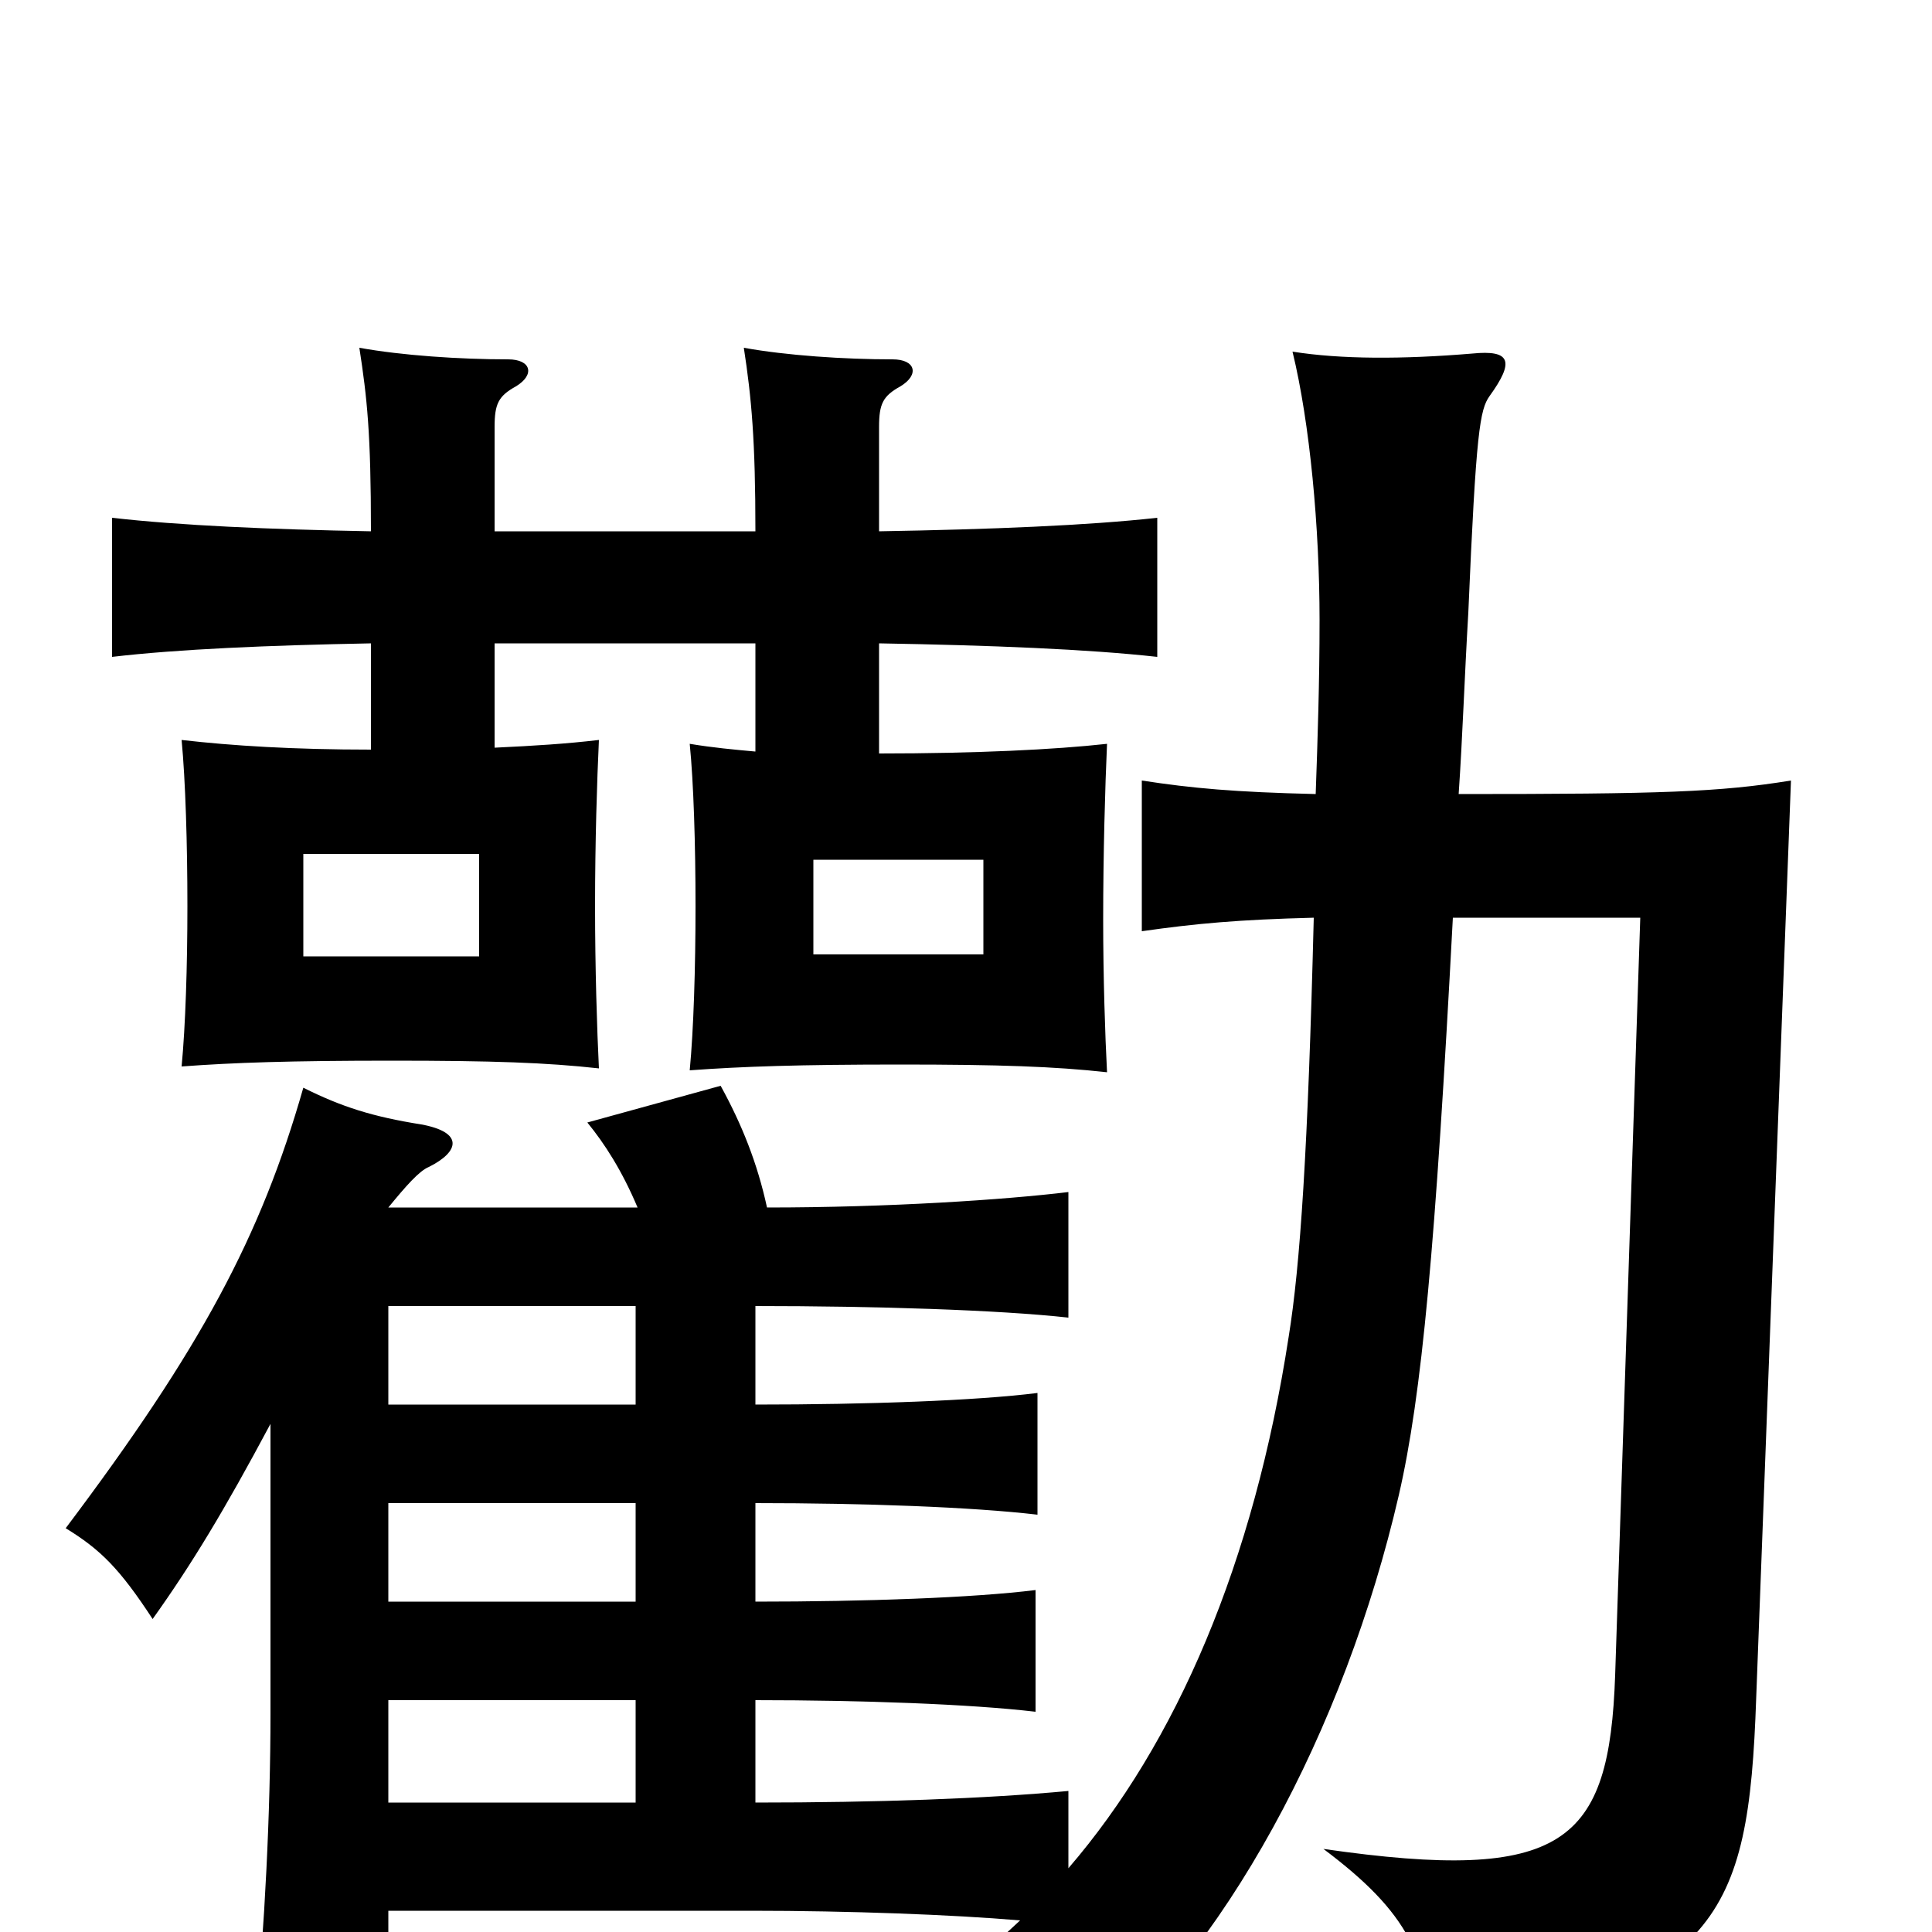 <svg xmlns="http://www.w3.org/2000/svg" viewBox="0 -1000 1000 1000">
	<path fill="#000000" d="M421 -555H509V-506H421ZM157 -558H248V-505H157ZM201 -120H329V-67H201ZM201 -222H329V-171H201ZM201 -324H329V-273H201ZM680 -525C677 -405 673 -345 667 -308C649 -191 609 -98 553 -33V-73C510 -69 454 -67 391 -67V-120C446 -120 502 -118 536 -114V-177C504 -173 448 -171 391 -171V-222C447 -222 503 -220 537 -216V-279C505 -275 449 -273 391 -273V-324C453 -324 517 -322 553 -318V-383C520 -379 460 -375 397 -375C392 -398 384 -418 373 -438L304 -419C313 -408 322 -394 330 -375H201C210 -386 217 -394 222 -396C238 -404 240 -414 218 -418C193 -422 177 -427 157 -437C135 -360 104 -302 34 -209C52 -198 62 -188 79 -162C99 -190 116 -218 140 -263V-113C140 -62 137 -2 132 49H201V-11H389C439 -11 493 -9 528 -6C511 10 494 24 474 36C518 44 540 54 557 73C634 12 696 -105 724 -226C736 -278 743 -355 752 -525H849L836 -133C833 -46 810 -25 685 -43C729 -10 740 13 742 61C889 23 905 -5 909 -121L927 -596C890 -590 860 -589 755 -589C757 -618 758 -649 760 -683C764 -777 766 -788 771 -795C784 -813 782 -819 762 -817C726 -814 694 -814 669 -818C678 -781 683 -727 683 -679C683 -647 682 -617 681 -589C639 -590 617 -592 591 -596V-518C619 -522 641 -524 680 -525ZM192 -667V-612C152 -612 120 -614 94 -617C96 -596 97 -563 97 -531C97 -500 96 -469 94 -448C121 -450 150 -451 203 -451C255 -451 283 -450 310 -447C309 -467 308 -499 308 -531C308 -564 309 -596 310 -617C293 -615 277 -614 256 -613V-667H391V-611C380 -612 369 -613 357 -615C359 -595 360 -563 360 -531C360 -499 359 -467 357 -446C384 -448 414 -449 466 -449C517 -449 546 -448 573 -445C572 -464 571 -494 571 -524C571 -558 572 -593 573 -615C546 -612 505 -610 455 -610V-667C513 -666 563 -664 599 -660V-732C563 -728 513 -726 455 -725V-779C455 -791 457 -795 466 -800C476 -806 474 -814 462 -814C437 -814 407 -816 385 -820C389 -794 391 -772 391 -725H256V-779C256 -791 258 -795 267 -800C277 -806 275 -814 263 -814C238 -814 208 -816 186 -820C190 -794 192 -776 192 -725C139 -726 93 -728 58 -732V-660C92 -664 139 -666 192 -667Z"/>
</svg>